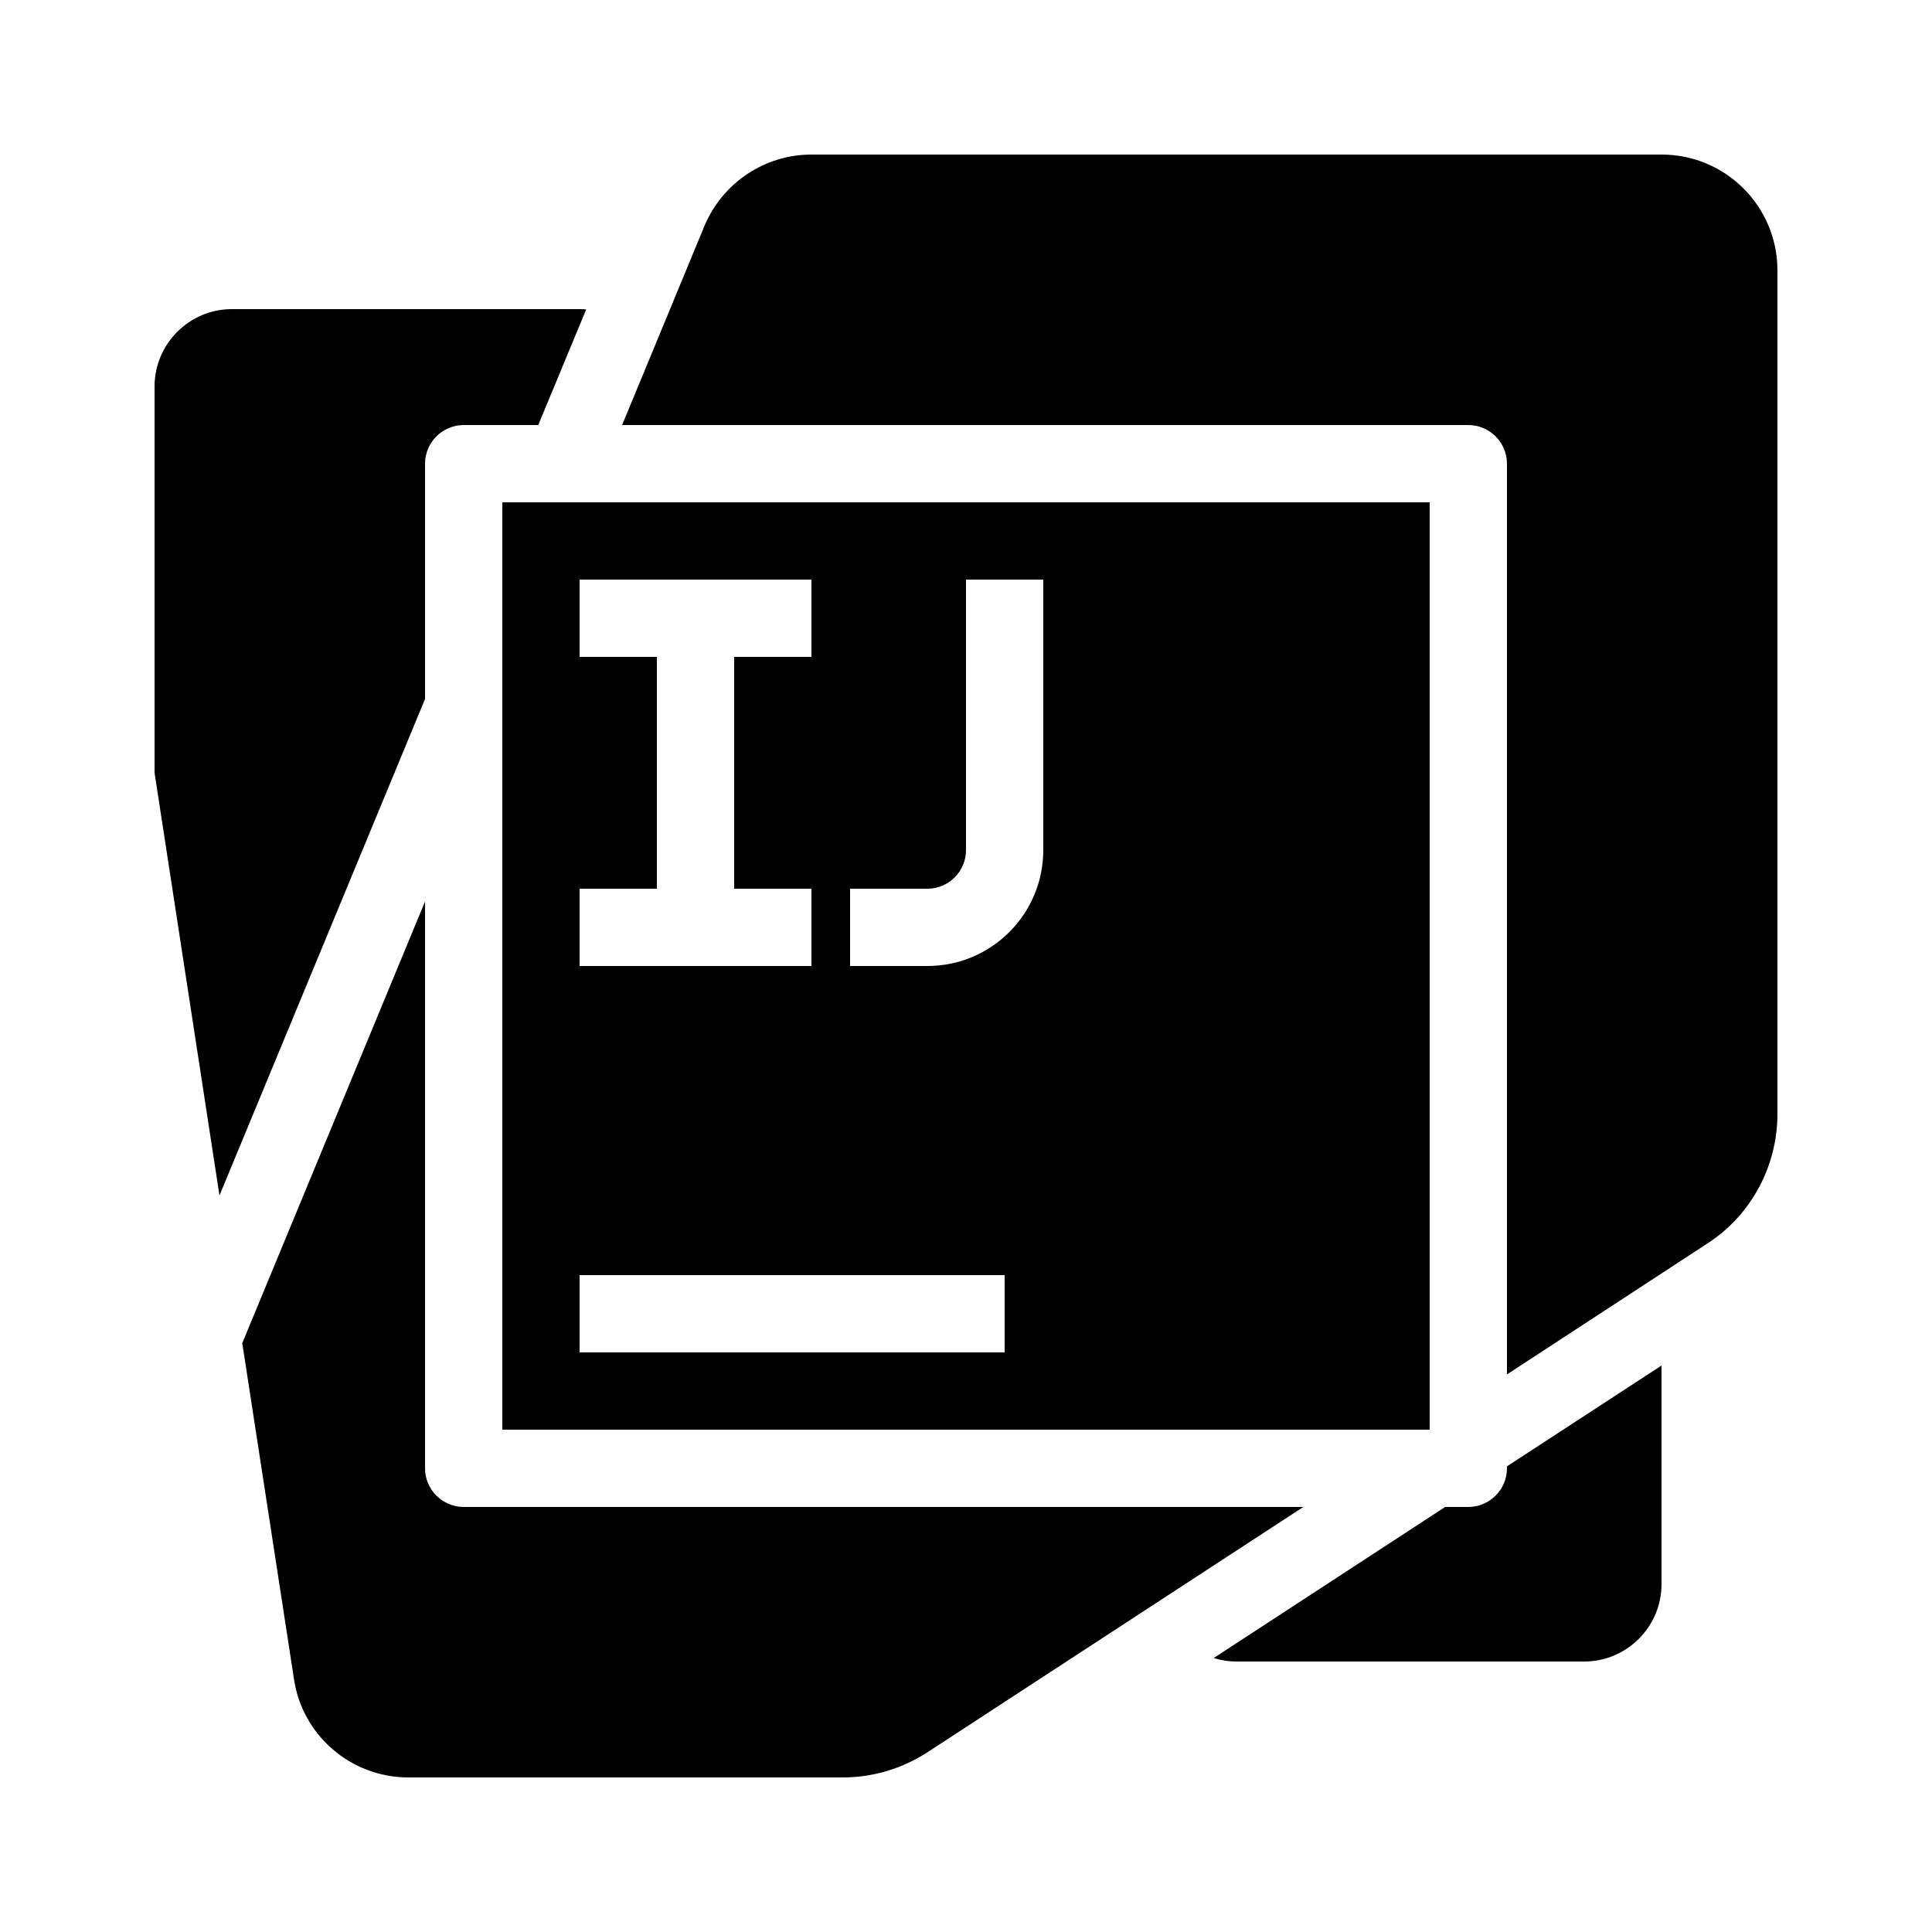 <svg xmlns="http://www.w3.org/2000/svg"  viewBox="0 0 50 50" width="50px" height="50px"><path d="M 21 4 C 19.79 4 18.7 4.73 18.23 5.85 L 16.1 11 L 38 11 C 38.55 11 39 11.45 39 12 L 39 35.57 L 44.189 32.18 C 45.319 31.45 46 30.18 46 28.83 L 46 7 C 46 5.34 44.66 4 43 4 L 21 4 z M 6 8 C 4.9 8 4 8.9 4 10 L 4 20 L 5.68 30.939 L 11 18.09 L 11 12 C 11 11.45 11.45 11 12 11 L 13.93 11 L 15.17 8.01 C 15.12 8 15.06 8 15 8 L 6 8 z M 13 13 L 13 13.25 L 13 37 L 37 37 L 37 13 L 13.1 13 L 13 13 z M 15 15 L 21 15 L 21 17 L 19 17 L 19 23 L 21 23 L 21 25 L 15 25 L 15 23 L 17 23 L 17 17 L 15 17 L 15 15 z M 25 15 L 27 15 L 27 22 C 27 23.657 25.657 25 24 25 L 22 25 L 22 23 L 24 23 C 24.552 23 25 22.552 25 22 L 25 15 z M 11 23.33 L 6.27 34.76 L 7.609 43.461 C 7.829 44.921 9.09 46 10.57 46 L 21.811 46 C 22.591 46 23.35 45.77 24 45.35 L 33.73 39 L 12 39 C 11.45 39 11 38.55 11 38 L 11 23.33 z M 15 33 L 26 33 L 26 35 L 15 35 L 15 33 z M 43 35.34 L 39 37.949 L 39 38 C 39 38.55 38.55 39 38 39 L 37.4 39 L 31.41 42.91 C 31.6 42.97 31.8 43 32 43 L 41 43 C 42.1 43 43 42.1 43 41 L 43 35.34 z"/></svg>
